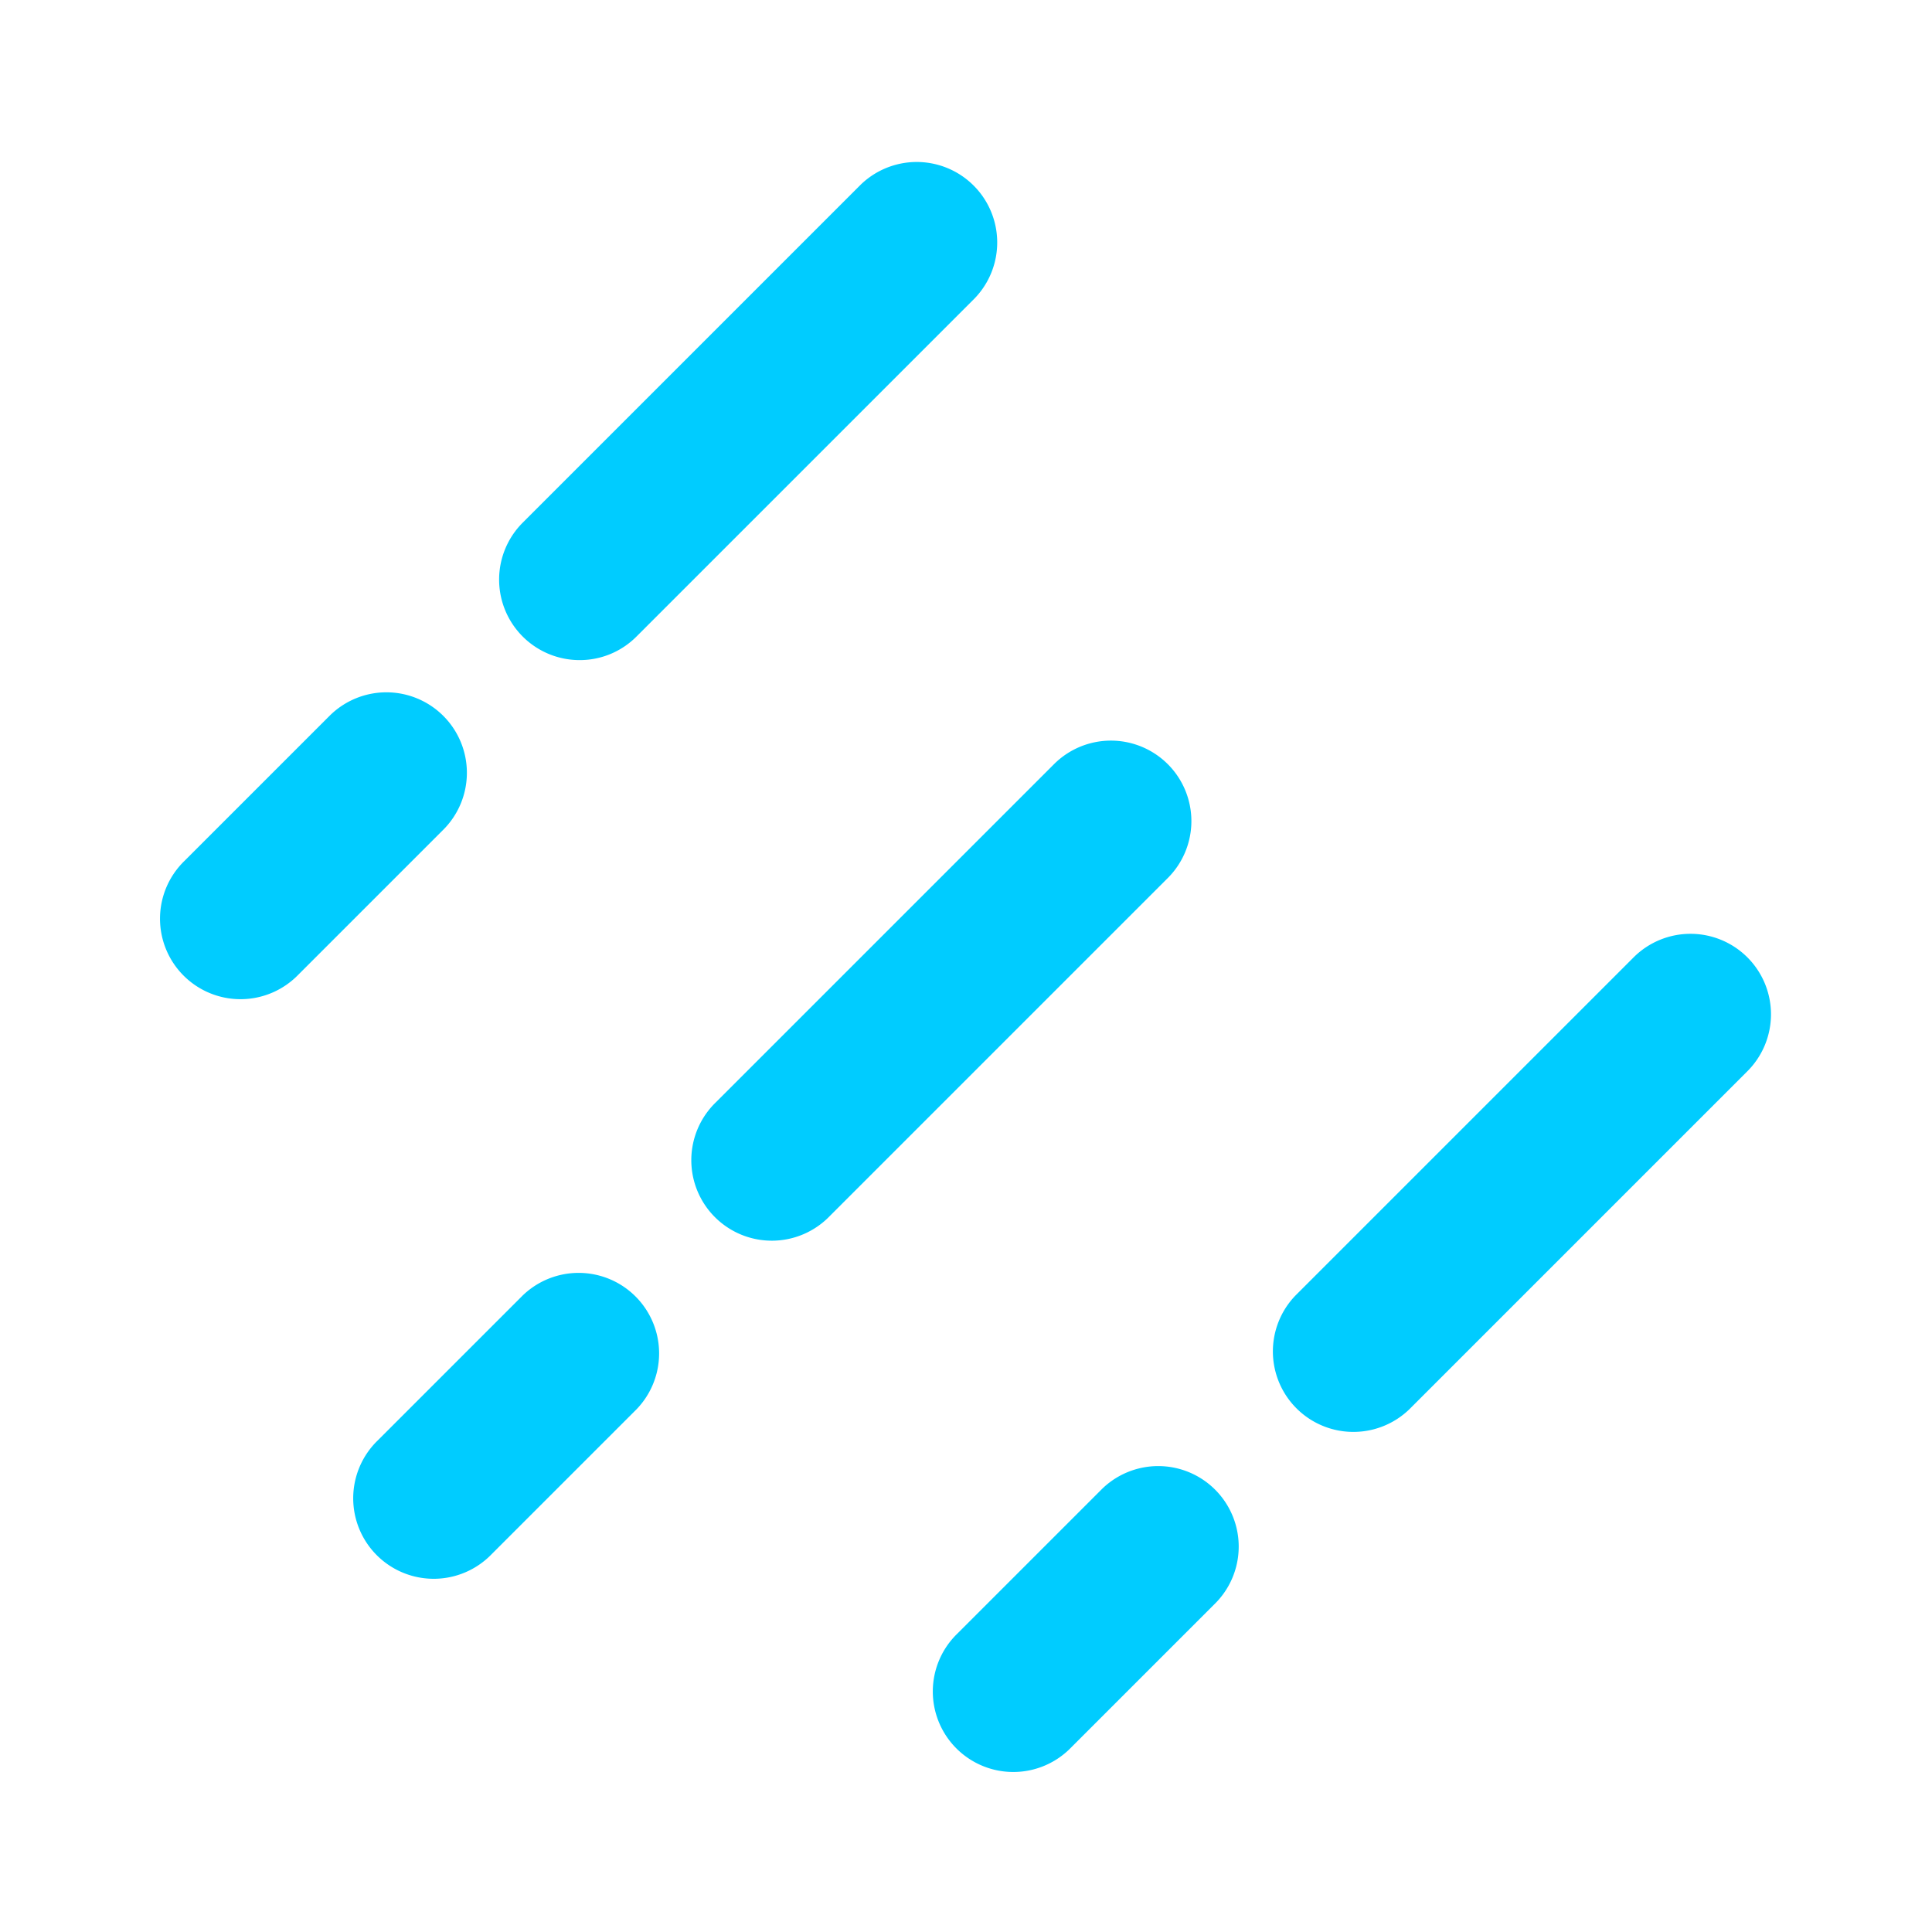 <?xml version="1.0" encoding="utf-8"?><!-- Uploaded to: SVG Repo, www.svgrepo.com, Generator: SVG Repo Mixer Tools -->
<svg fill="rgb(0, 204, 255)" width="800px" height="800px" viewBox="0 0 24 24" xmlns="http://www.w3.org/2000/svg"><path d="M21.707,11.893a1,1,0,0,1,0,1.414l-4.2,4.2a1,1,0,0,1-1.414-1.414l4.2-4.2A1,1,0,0,1,21.707,11.893Zm-8.014,6.6-1.8,1.8a1,1,0,1,0,1.414,1.414l1.8-1.8a1,1,0,0,0-1.414-1.414ZM7.2,8.2a.993.993,0,0,0,.707-.293l4.2-4.2a1,1,0,0,0-1.414-1.414l-4.2,4.2A1,1,0,0,0,7.2,8.2Zm-1.693.693a1,1,0,0,0-1.414,0l-1.8,1.8a1,1,0,1,0,1.414,1.414l1.8-1.8A1,1,0,0,0,5.507,8.893Zm9,.6a1,1,0,0,0-1.414,0l-4.2,4.2a1,1,0,1,0,1.414,1.414l4.2-4.2A1,1,0,0,0,14.507,9.493Zm-8.014,6.6-1.8,1.8a1,1,0,1,0,1.414,1.414l1.8-1.8a1,1,0,0,0-1.414-1.414Z"/></svg>